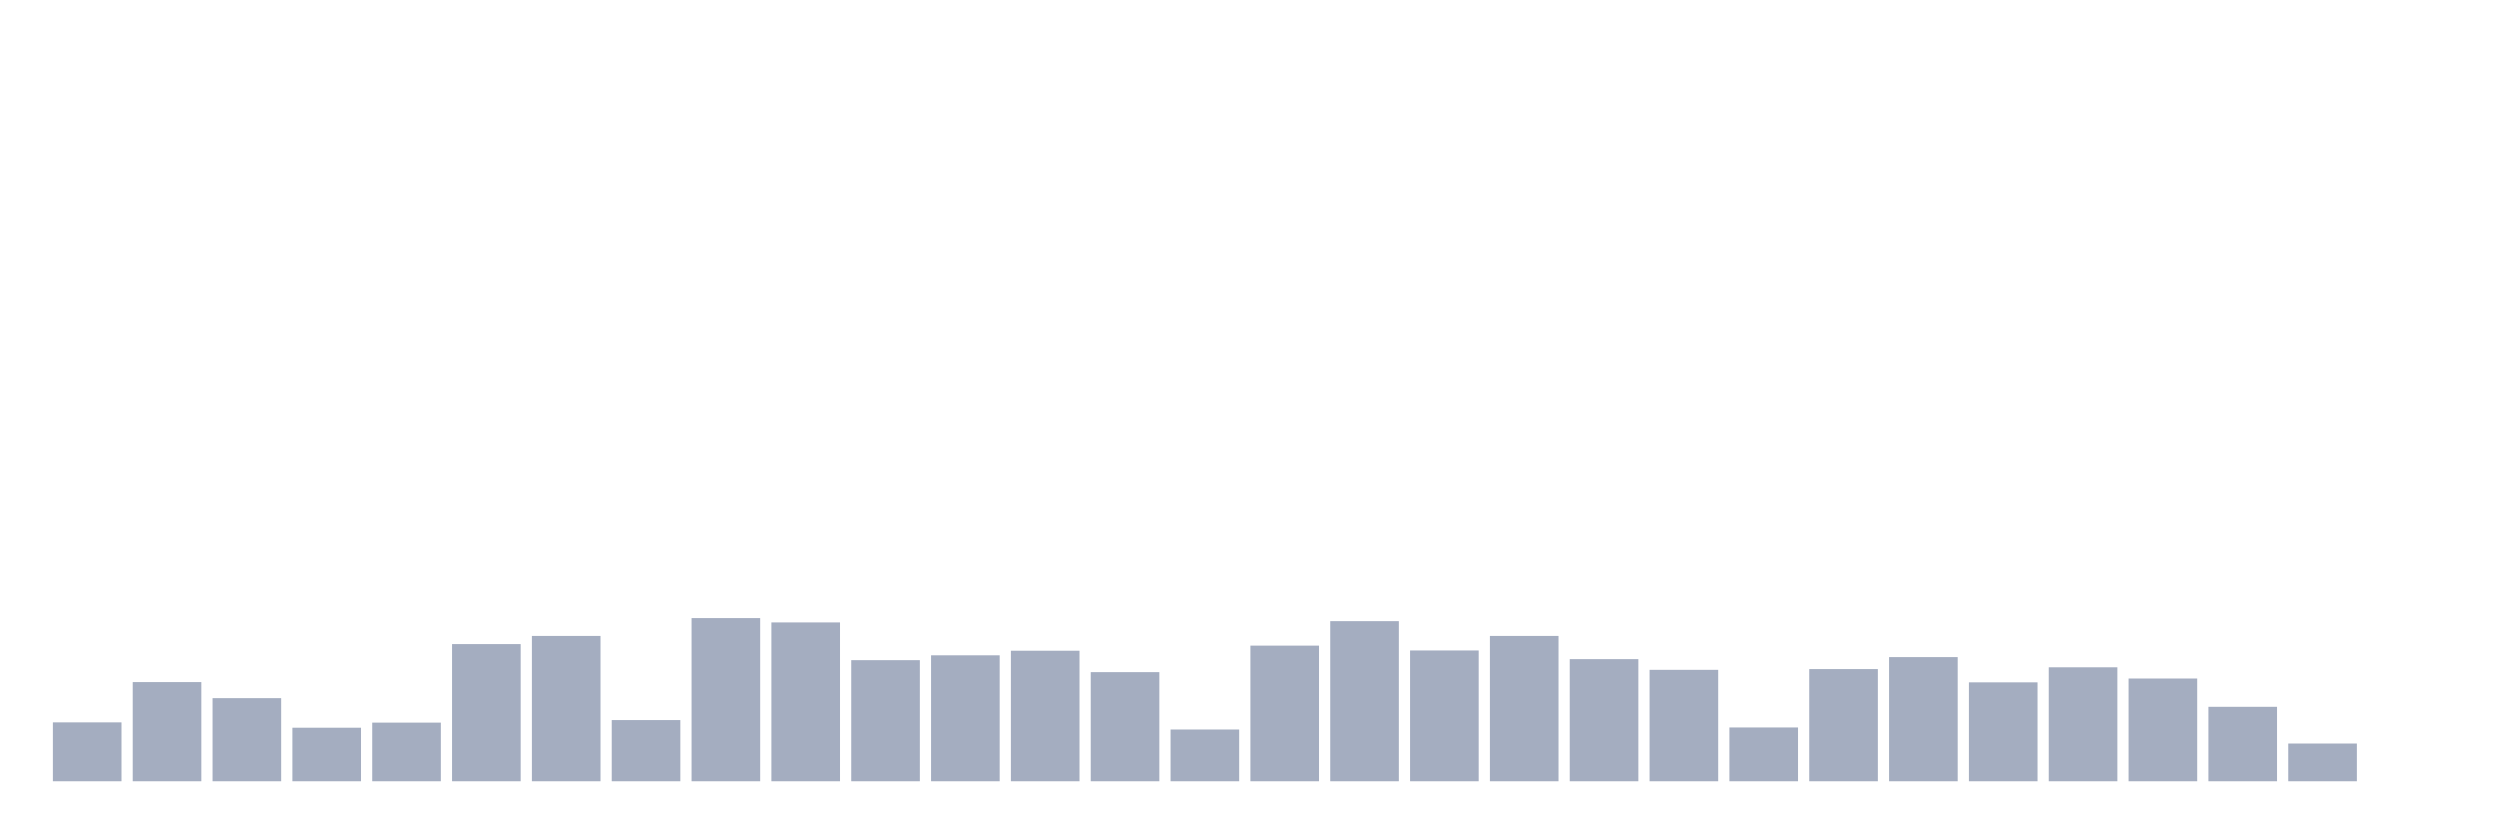 <svg xmlns="http://www.w3.org/2000/svg" viewBox="0 0 480 160"><g transform="translate(10,10)"><rect class="bar" x="0.153" width="13.175" y="128.692" height="11.308" fill="rgb(164,173,192)"></rect><rect class="bar" x="15.482" width="13.175" y="120.958" height="19.042" fill="rgb(164,173,192)"></rect><rect class="bar" x="30.81" width="13.175" y="124.042" height="15.958" fill="rgb(164,173,192)"></rect><rect class="bar" x="46.138" width="13.175" y="129.72" height="10.28" fill="rgb(164,173,192)"></rect><rect class="bar" x="61.466" width="13.175" y="128.741" height="11.259" fill="rgb(164,173,192)"></rect><rect class="bar" x="76.794" width="13.175" y="113.664" height="26.336" fill="rgb(164,173,192)"></rect><rect class="bar" x="92.123" width="13.175" y="112.098" height="27.902" fill="rgb(164,173,192)"></rect><rect class="bar" x="107.451" width="13.175" y="128.252" height="11.748" fill="rgb(164,173,192)"></rect><rect class="bar" x="122.779" width="13.175" y="108.671" height="31.329" fill="rgb(164,173,192)"></rect><rect class="bar" x="138.107" width="13.175" y="109.503" height="30.497" fill="rgb(164,173,192)"></rect><rect class="bar" x="153.436" width="13.175" y="116.748" height="23.252" fill="rgb(164,173,192)"></rect><rect class="bar" x="168.764" width="13.175" y="115.818" height="24.182" fill="rgb(164,173,192)"></rect><rect class="bar" x="184.092" width="13.175" y="114.937" height="25.063" fill="rgb(164,173,192)"></rect><rect class="bar" x="199.42" width="13.175" y="119.049" height="20.951" fill="rgb(164,173,192)"></rect><rect class="bar" x="214.748" width="13.175" y="130.063" height="9.937" fill="rgb(164,173,192)"></rect><rect class="bar" x="230.077" width="13.175" y="113.958" height="26.042" fill="rgb(164,173,192)"></rect><rect class="bar" x="245.405" width="13.175" y="109.259" height="30.741" fill="rgb(164,173,192)"></rect><rect class="bar" x="260.733" width="13.175" y="114.888" height="25.112" fill="rgb(164,173,192)"></rect><rect class="bar" x="276.061" width="13.175" y="112.098" height="27.902" fill="rgb(164,173,192)"></rect><rect class="bar" x="291.39" width="13.175" y="116.552" height="23.448" fill="rgb(164,173,192)"></rect><rect class="bar" x="306.718" width="13.175" y="118.608" height="21.392" fill="rgb(164,173,192)"></rect><rect class="bar" x="322.046" width="13.175" y="129.671" height="10.329" fill="rgb(164,173,192)"></rect><rect class="bar" x="337.374" width="13.175" y="118.462" height="21.538" fill="rgb(164,173,192)"></rect><rect class="bar" x="352.702" width="13.175" y="116.161" height="23.839" fill="rgb(164,173,192)"></rect><rect class="bar" x="368.031" width="13.175" y="121.007" height="18.993" fill="rgb(164,173,192)"></rect><rect class="bar" x="383.359" width="13.175" y="118.119" height="21.881" fill="rgb(164,173,192)"></rect><rect class="bar" x="398.687" width="13.175" y="120.273" height="19.727" fill="rgb(164,173,192)"></rect><rect class="bar" x="414.015" width="13.175" y="125.706" height="14.294" fill="rgb(164,173,192)"></rect><rect class="bar" x="429.344" width="13.175" y="132.755" height="7.245" fill="rgb(164,173,192)"></rect><rect class="bar" x="444.672" width="13.175" y="140" height="0" fill="rgb(164,173,192)"></rect></g></svg>